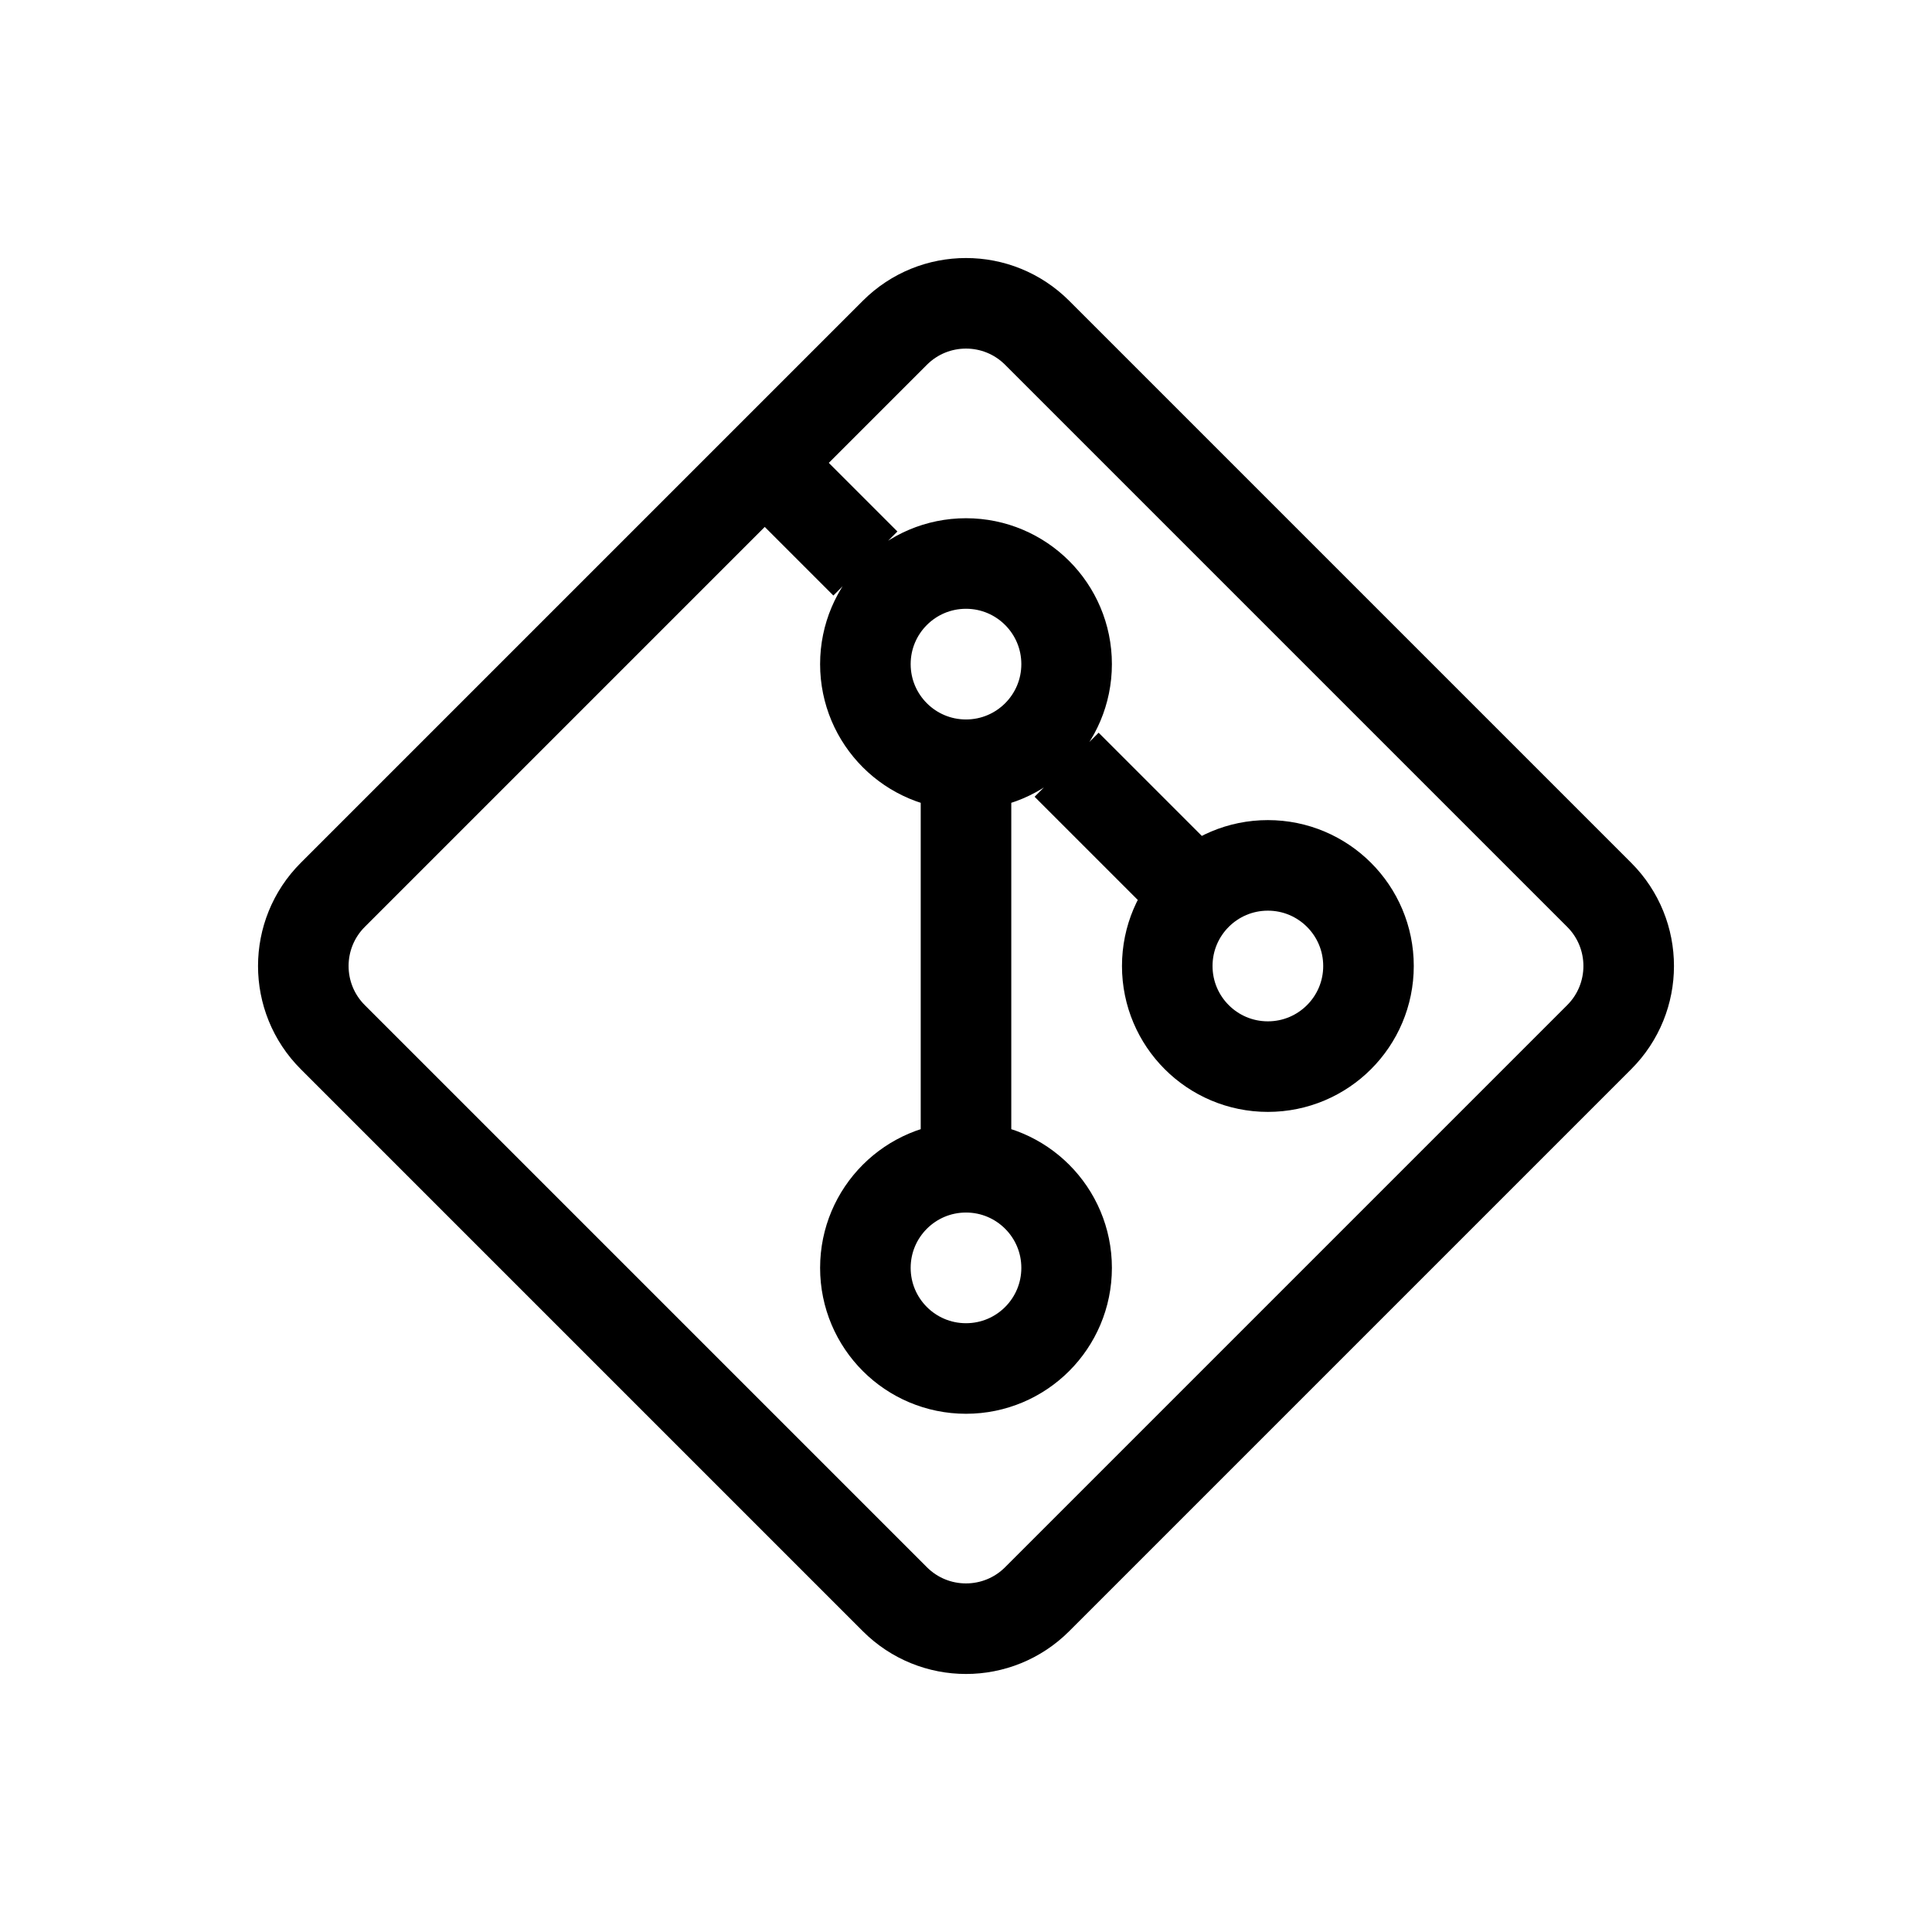 <svg width="64" height="64" viewBox="0 0 64 64" fill="none" xmlns="http://www.w3.org/2000/svg">
<path d="M25.333 15.333L28.667 18.667M32 25.333C30.159 25.333 28.667 23.841 28.667 22C28.667 20.159 30.159 18.667 32 18.667C33.841 18.667 35.333 20.159 35.333 22C35.333 23.841 33.841 25.333 32 25.333ZM32 25.333V38.667M35.333 25.333L40.333 30.333M32 38.667C33.841 38.667 35.333 40.159 35.333 42C35.333 43.841 33.841 45.333 32 45.333C30.159 45.333 28.667 43.841 28.667 42C28.667 40.159 30.159 38.667 32 38.667ZM29.643 11.024L11.024 29.643C9.722 30.945 9.722 33.055 11.024 34.357L29.643 52.976C30.945 54.278 33.055 54.278 34.357 52.976L52.976 34.357C54.278 33.055 54.278 30.945 52.976 29.643L34.357 11.024C33.055 9.722 30.945 9.722 29.643 11.024ZM42 35.333C40.159 35.333 38.667 33.841 38.667 32C38.667 30.159 40.159 28.667 42 28.667C43.841 28.667 45.333 30.159 45.333 32C45.333 33.841 43.841 35.333 42 35.333Z" stroke="black" stroke-width="3"/>
</svg>
